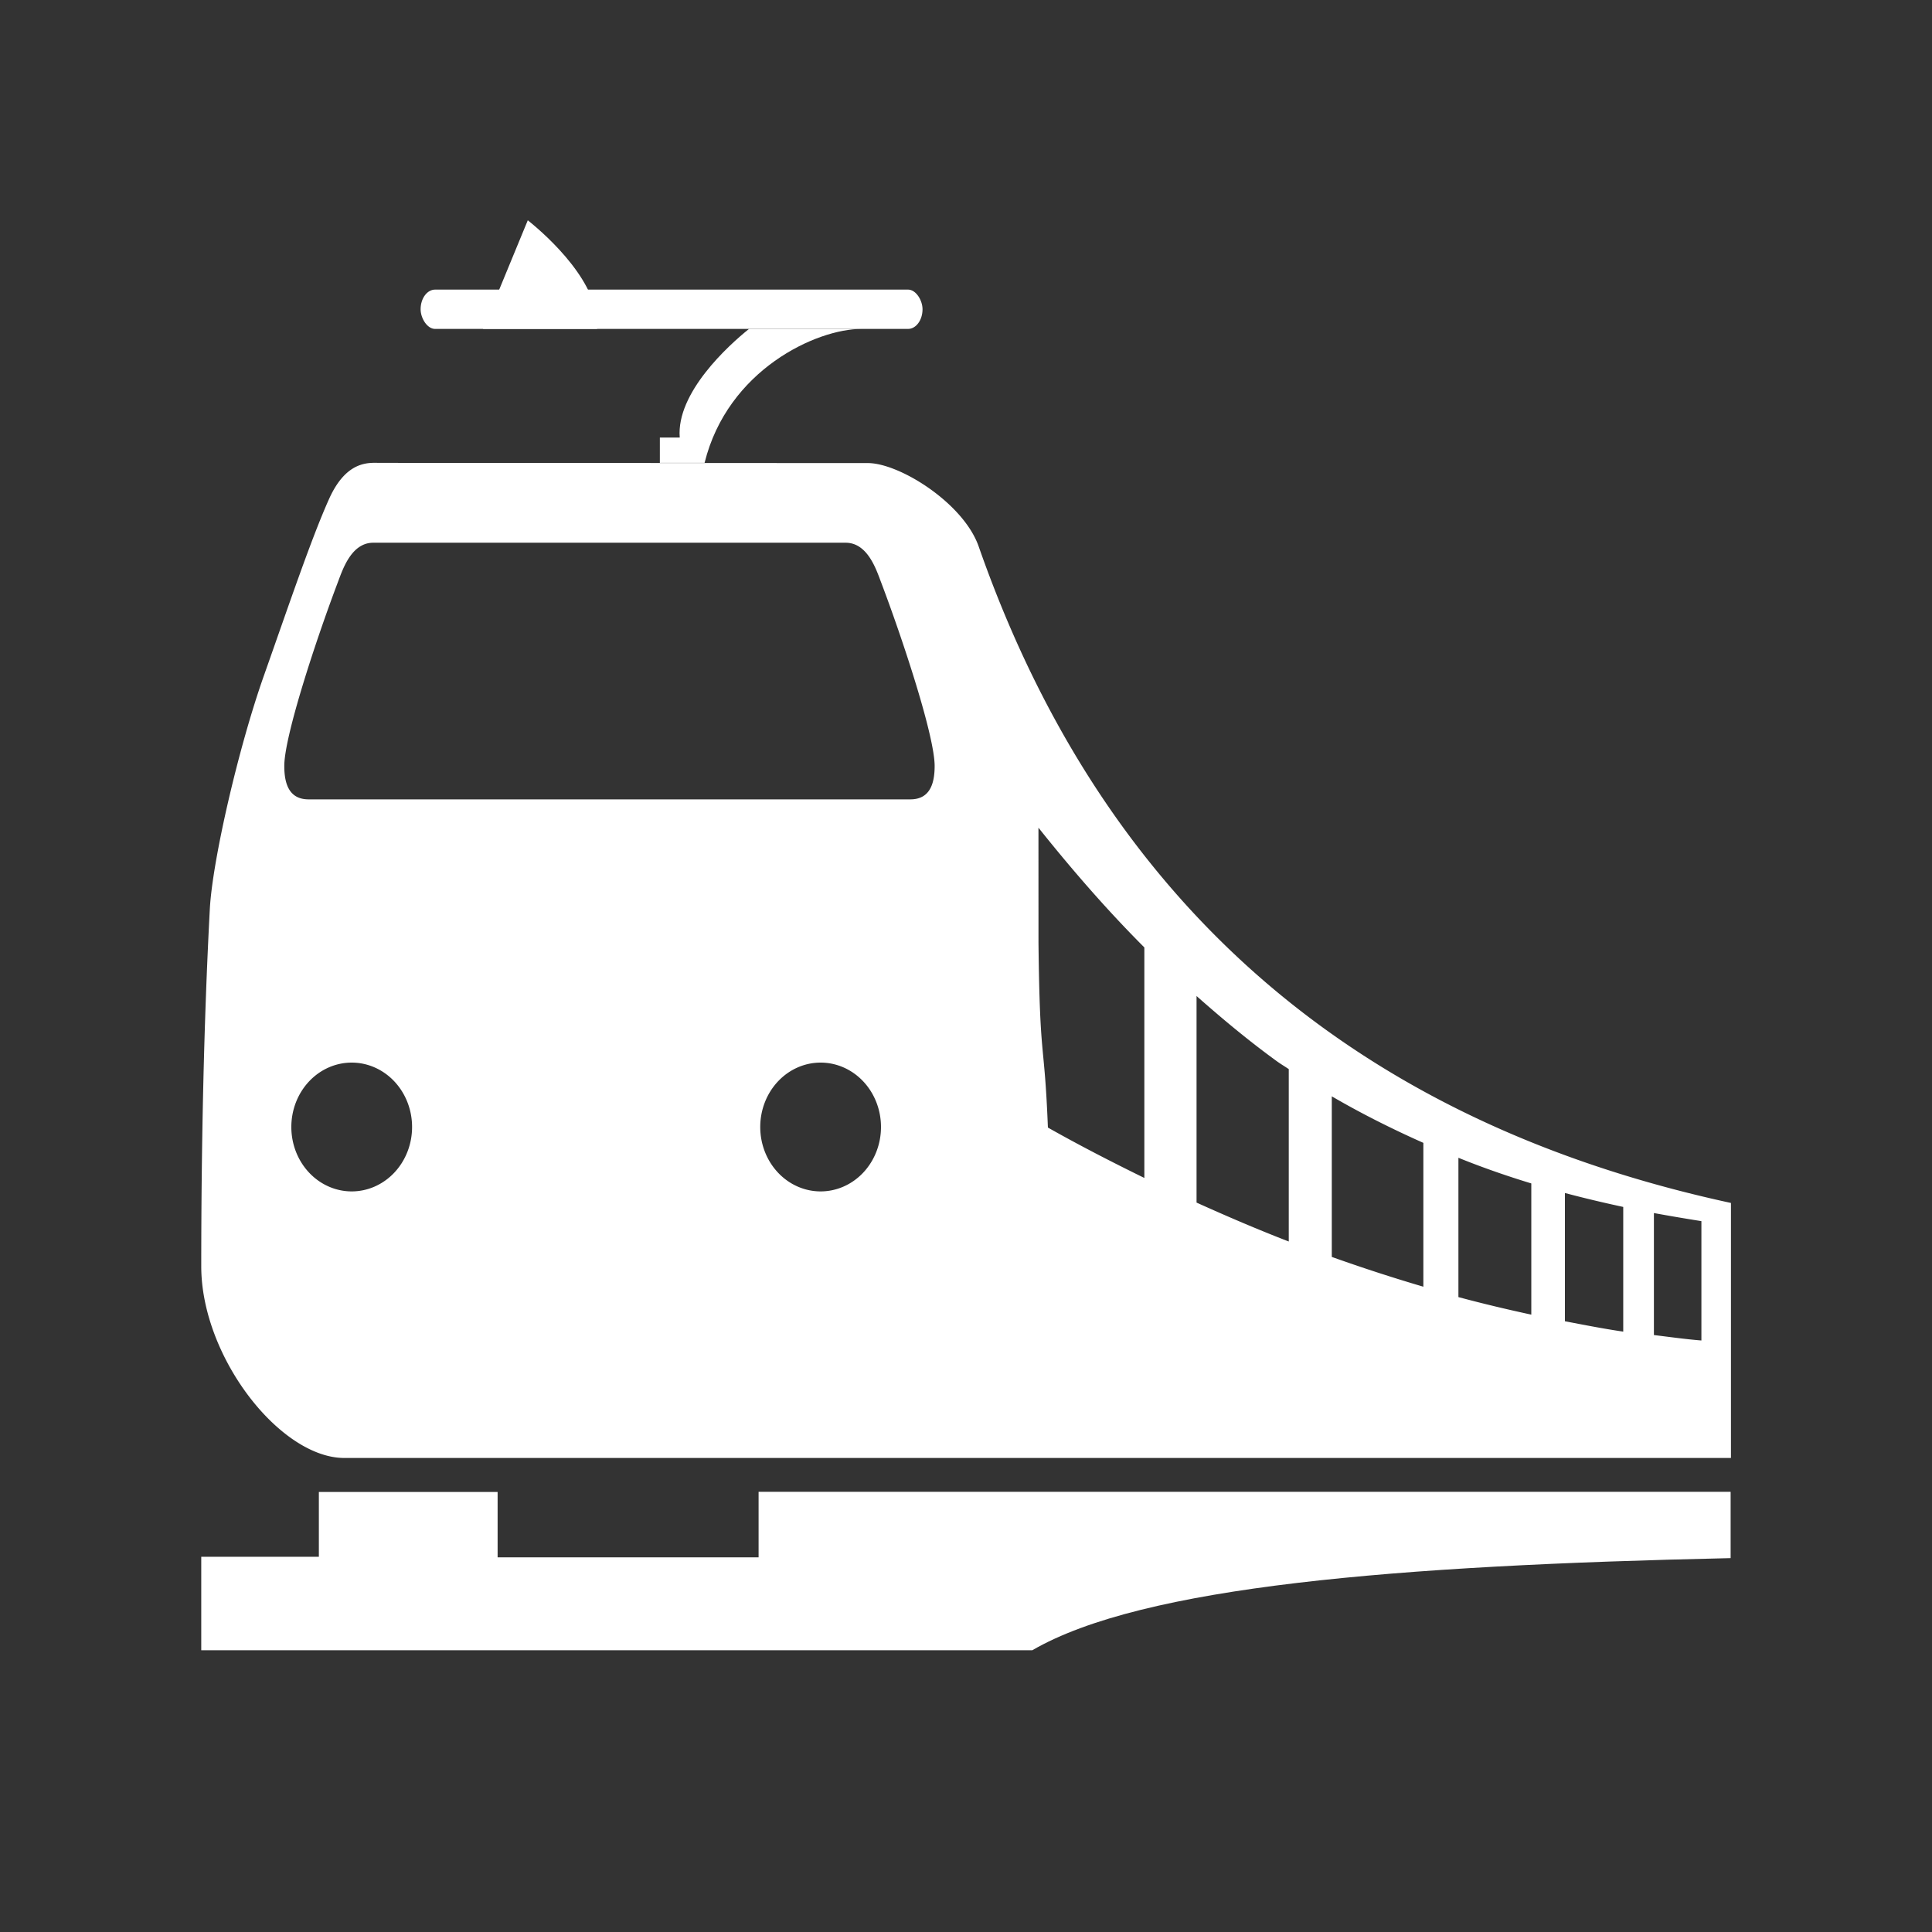 <svg width="48" height="48" version="1.1" xmlns="http://www.w3.org/2000/svg">
<rect width="100%" height="100%" fill="#333333" stroke="none"/>
<g fill="#fff">
 <path d="m9.438 11.5c-0.258 0-0.825-0.079-1.264 0.9s-0.988 2.605-1.617 4.385c-0.63 1.78-1.279 4.589-1.344 5.799-0.154 2.896-0.213 6.043-0.213 8.877 0 2.251 1.961 4.762 3.555 4.762h34.45v-6.336c-7.471-1.618-15.03-5.842-18.69-16.31-0.376-1.076-1.966-2.072-2.754-2.072zm-0.148 1.984h11.71c0.555-0.007 0.77 0.665 0.891 0.984 0.557 1.47 1.33 3.829 1.33 4.562 0 0.428-0.111 0.83-0.604 0.83h-14.95c-0.493 0-0.604-0.402-0.604-0.83 0-0.733 0.774-3.092 1.33-4.562 0.121-0.319 0.336-0.992 0.891-0.984zm16.51 7.08c0.862 1.08 1.729 2.072 2.631 2.975v5.727c-0.808-0.396-1.61-0.808-2.396-1.252-0.09-2.263-0.2-1.539-0.234-4.584zm3.928 4.182c0.64 0.566 1.294 1.111 1.988 1.615 0.097 0.071 0.203 0.133 0.303 0.201v4.283c-0.768-0.297-1.532-0.624-2.291-0.967zm-20.99 1.654a1.5 1.6 0 0 1 1.5 1.6 1.5 1.6 0 0 1 -1.5 1.6 1.5 1.6 0 0 1 -1.5 -1.6 1.5 1.6 0 0 1 1.5 -1.6zm11.65 0a1.5 1.6 0 0 1 1.5 1.6 1.5 1.6 0 0 1 -1.5 1.6 1.5 1.6 0 0 1 -1.5 -1.6 1.5 1.6 0 0 1 1.5 -1.6zm12.7 0.838c0.748 0.436 1.519 0.82 2.275 1.156v3.574c-0.759-0.223-1.517-0.47-2.275-0.74zm3.146 1.527c0.611 0.247 1.213 0.455 1.811 0.637v3.26c-0.601-0.13-1.204-0.273-1.811-0.436zm2.646 0.875c0.48 0.127 0.963 0.242 1.449 0.346v3.098c-0.479-0.07-0.964-0.165-1.449-0.258zm2.211 0.498c0.448 0.082 0.77 0.135 1.18 0.201v2.965c-0.388-0.031-0.786-0.087-1.18-0.135z"/>
 <path d="m5 41v-2.322h2.922v-1.611h4.441v1.625h6.484v-1.629h24.15v1.648c-8.324 0.183-14.61 0.697-17.35 2.289z"/>
 <rect x="10.45" y="7.195" width="12.47" height=".977" rx="0.36" ry="0.488"/>
 <path d="m12.0 8.172c+1.114 0 3.323 1.013+3.895 3.328h+1.111v-0.629h-0.494c+0.091-1.108-1.209-2.29-1.721-2.699z"/>
 <path d="m21.4 8.172c-1.114 0-3.323 1.013-3.895 3.328h-1.111v-0.629h+0.494c-0.091-1.108 1.209-2.29 1.721-2.699z"/>
</g>
</svg>
